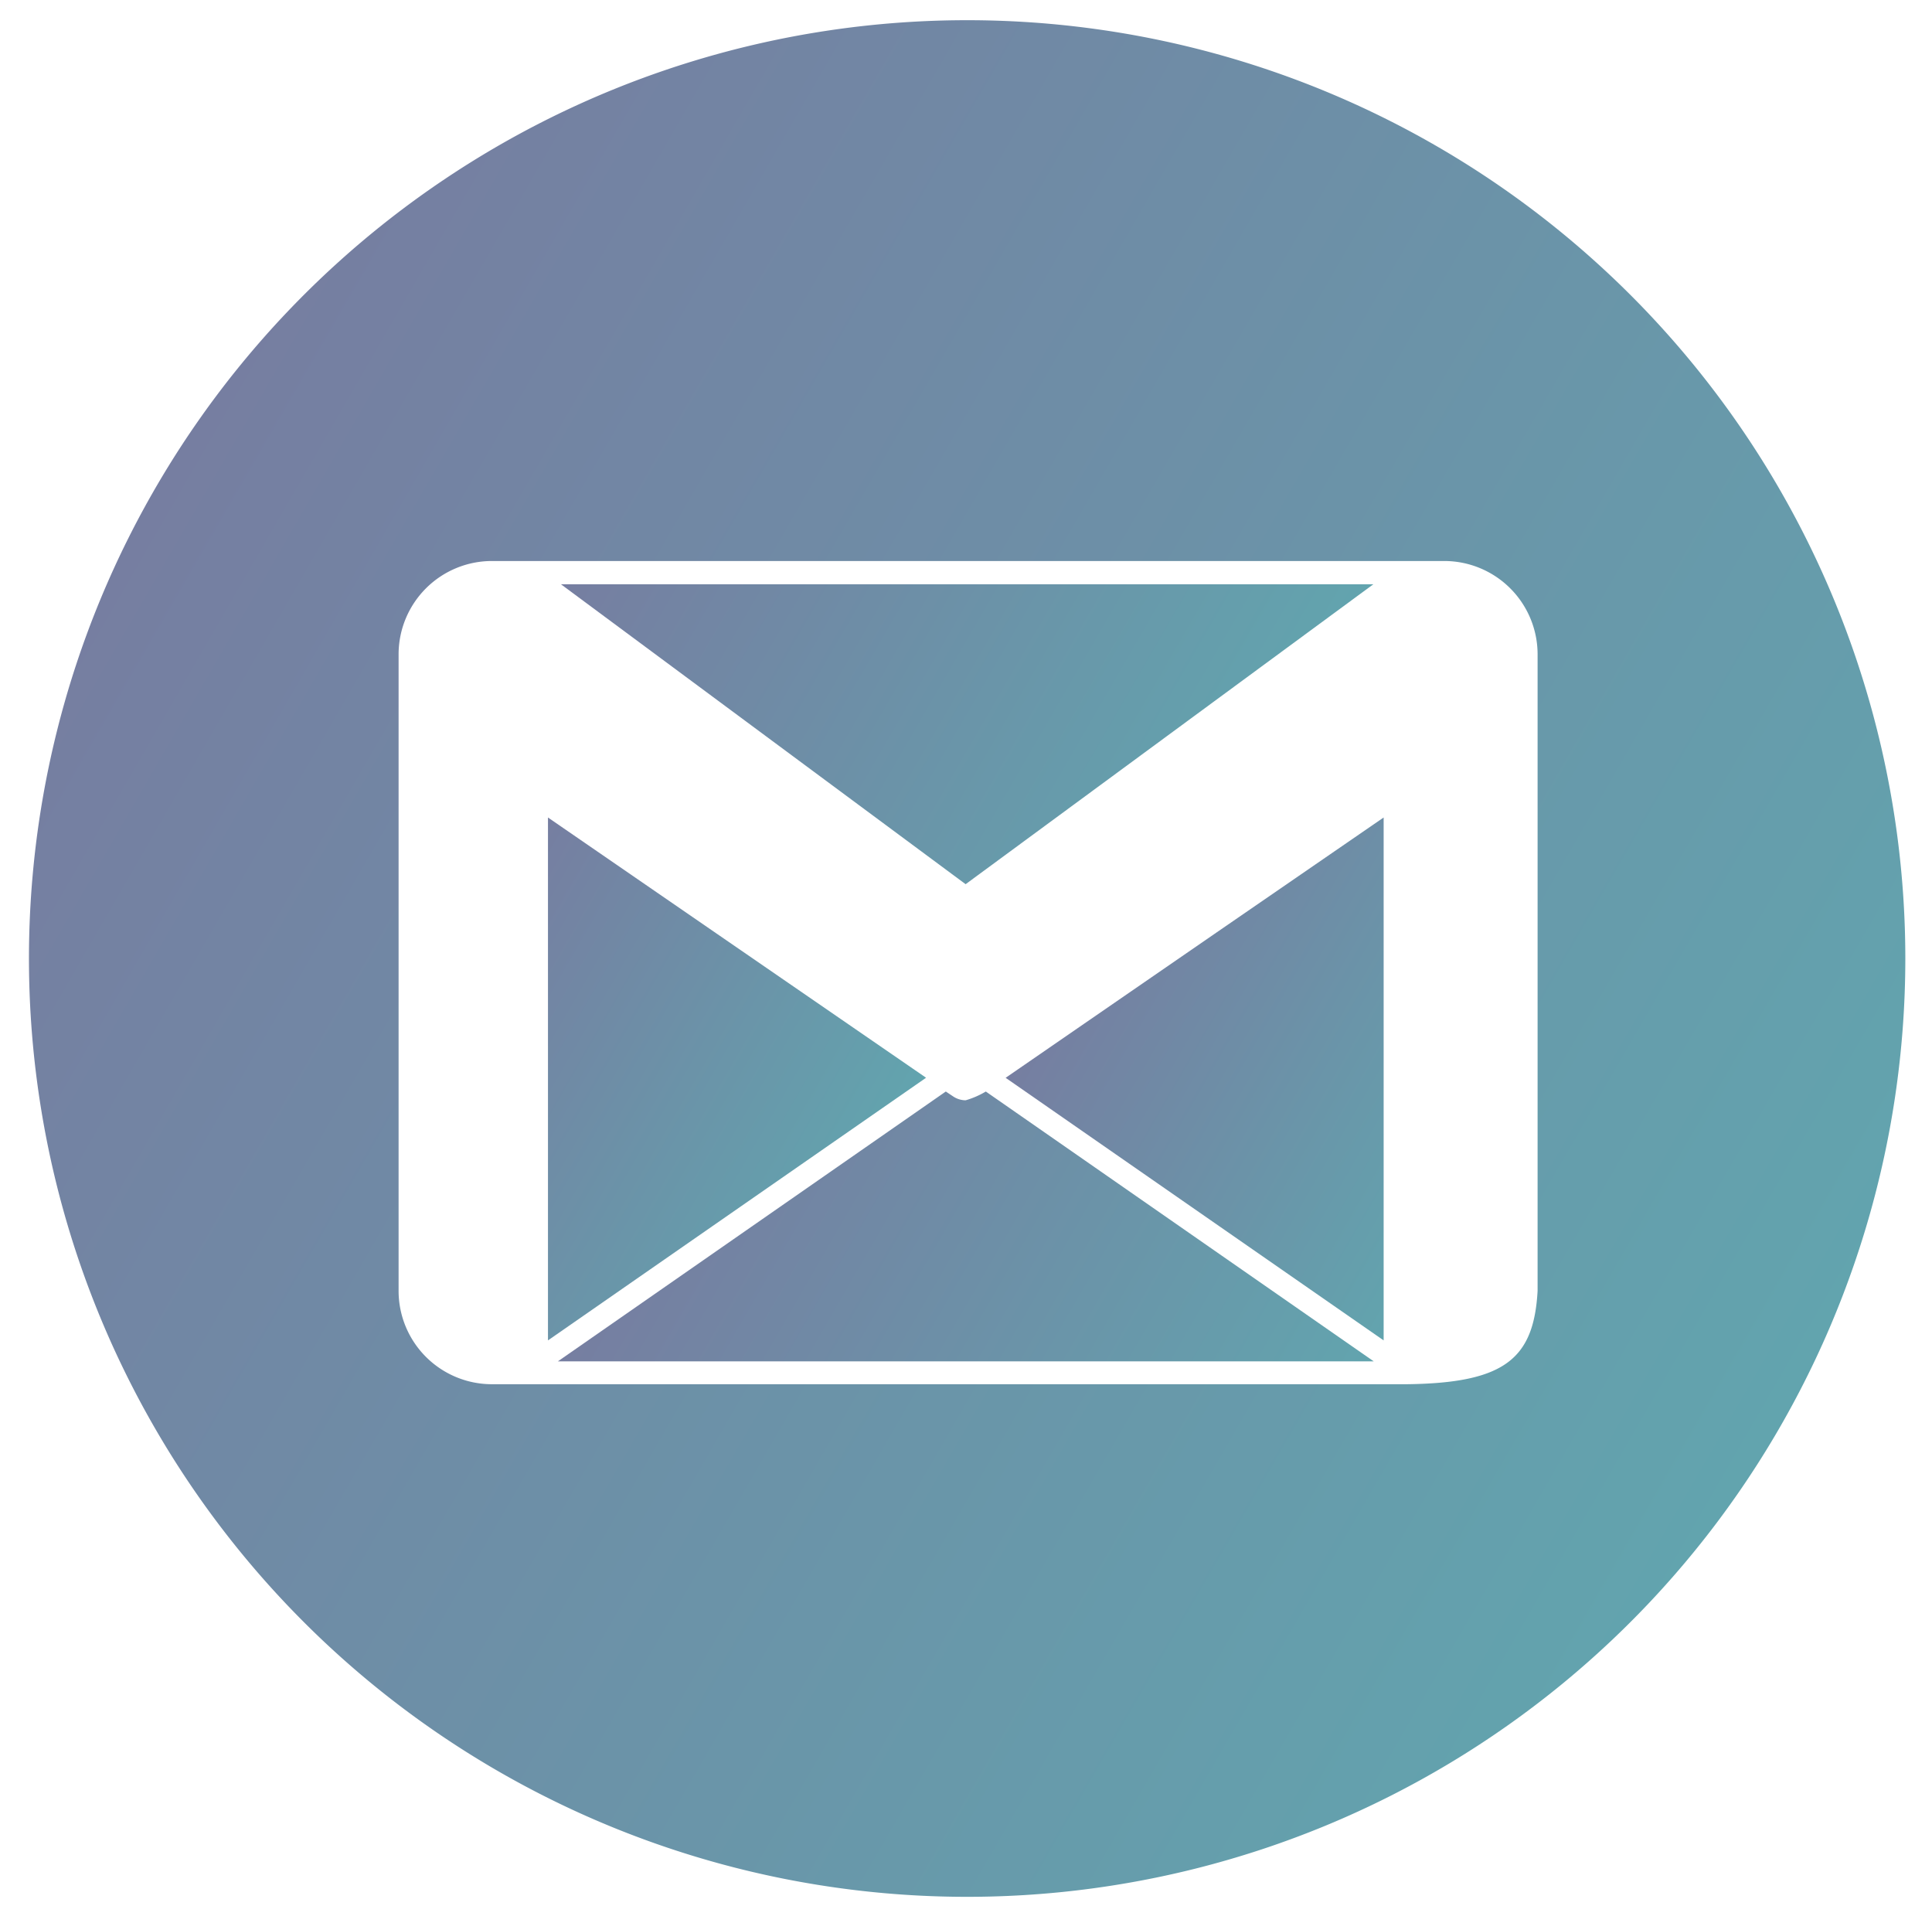 <svg id="Layer_1" data-name="Layer 1" xmlns="http://www.w3.org/2000/svg" xmlns:xlink="http://www.w3.org/1999/xlink" viewBox="0 0 50.7 50.45"><defs><style>.cls-1{fill:url(#linear-gradient);}.cls-2{fill:url(#linear-gradient-2);}.cls-3{fill:url(#linear-gradient-3);}.cls-4{fill:url(#linear-gradient-4);}.cls-5{fill:url(#linear-gradient-5);}.cls-6{fill:url(#linear-gradient-6);}</style><linearGradient id="linear-gradient" x1="28.86" y1="24.01" x2="39.28" y2="30.02" gradientUnits="userSpaceOnUse"><stop offset="0" stop-color="#767ea1"/><stop offset="1" stop-color="#62a4ae"/></linearGradient><linearGradient id="linear-gradient-2" x1="4.02" y1="12.84" x2="46.68" y2="37.47" xlink:href="#linear-gradient"/><linearGradient id="linear-gradient-3" x1="17.58" y1="30.63" x2="33.64" y2="39.91" xlink:href="#linear-gradient"/><linearGradient id="linear-gradient-4" x1="37.86" y1="14.73" x2="37.86" y2="14.73" xlink:href="#linear-gradient"/><linearGradient id="linear-gradient-5" x1="17.01" y1="11.36" x2="32.99" y2="20.6" xlink:href="#linear-gradient"/><linearGradient id="linear-gradient-6" x1="11.41" y1="26.6" x2="21.8" y2="32.6" xlink:href="#linear-gradient"/></defs><title>mail</title><polygon class="cls-1" points="26.39 28.28 36.31 35.17 36.31 21.45 31.92 24.47 26.39 28.28"/><path class="cls-2" d="M25.35.53A24.62,24.62,0,1,0,50,25.16,24.62,24.62,0,0,0,25.35.53ZM36.91,36.32h-24a2.45,2.45,0,0,1-2.45-2.45V17.17a2.45,2.45,0,0,1,2.45-2.45h25a2.45,2.45,0,0,1,2.44,2.44v.71h0v16C40.25,35.66,39.48,36.29,36.91,36.32Z"/><path class="cls-3" d="M25.34,28.87a.6.6,0,0,1-.34-.11l-.18-.12L14.64,35.72H36.05L25.87,28.64A2.25,2.25,0,0,1,25.34,28.87Z"/><polygon class="cls-4" points="37.86 14.73 37.86 14.73 37.86 14.73 37.86 14.73"/><polygon class="cls-5" points="36.04 15.33 14.72 15.33 25.34 23.2 36.04 15.33"/><polygon class="cls-6" points="24.29 28.27 14.38 21.45 14.38 35.17 24.3 28.28 24.29 28.27"/></svg>